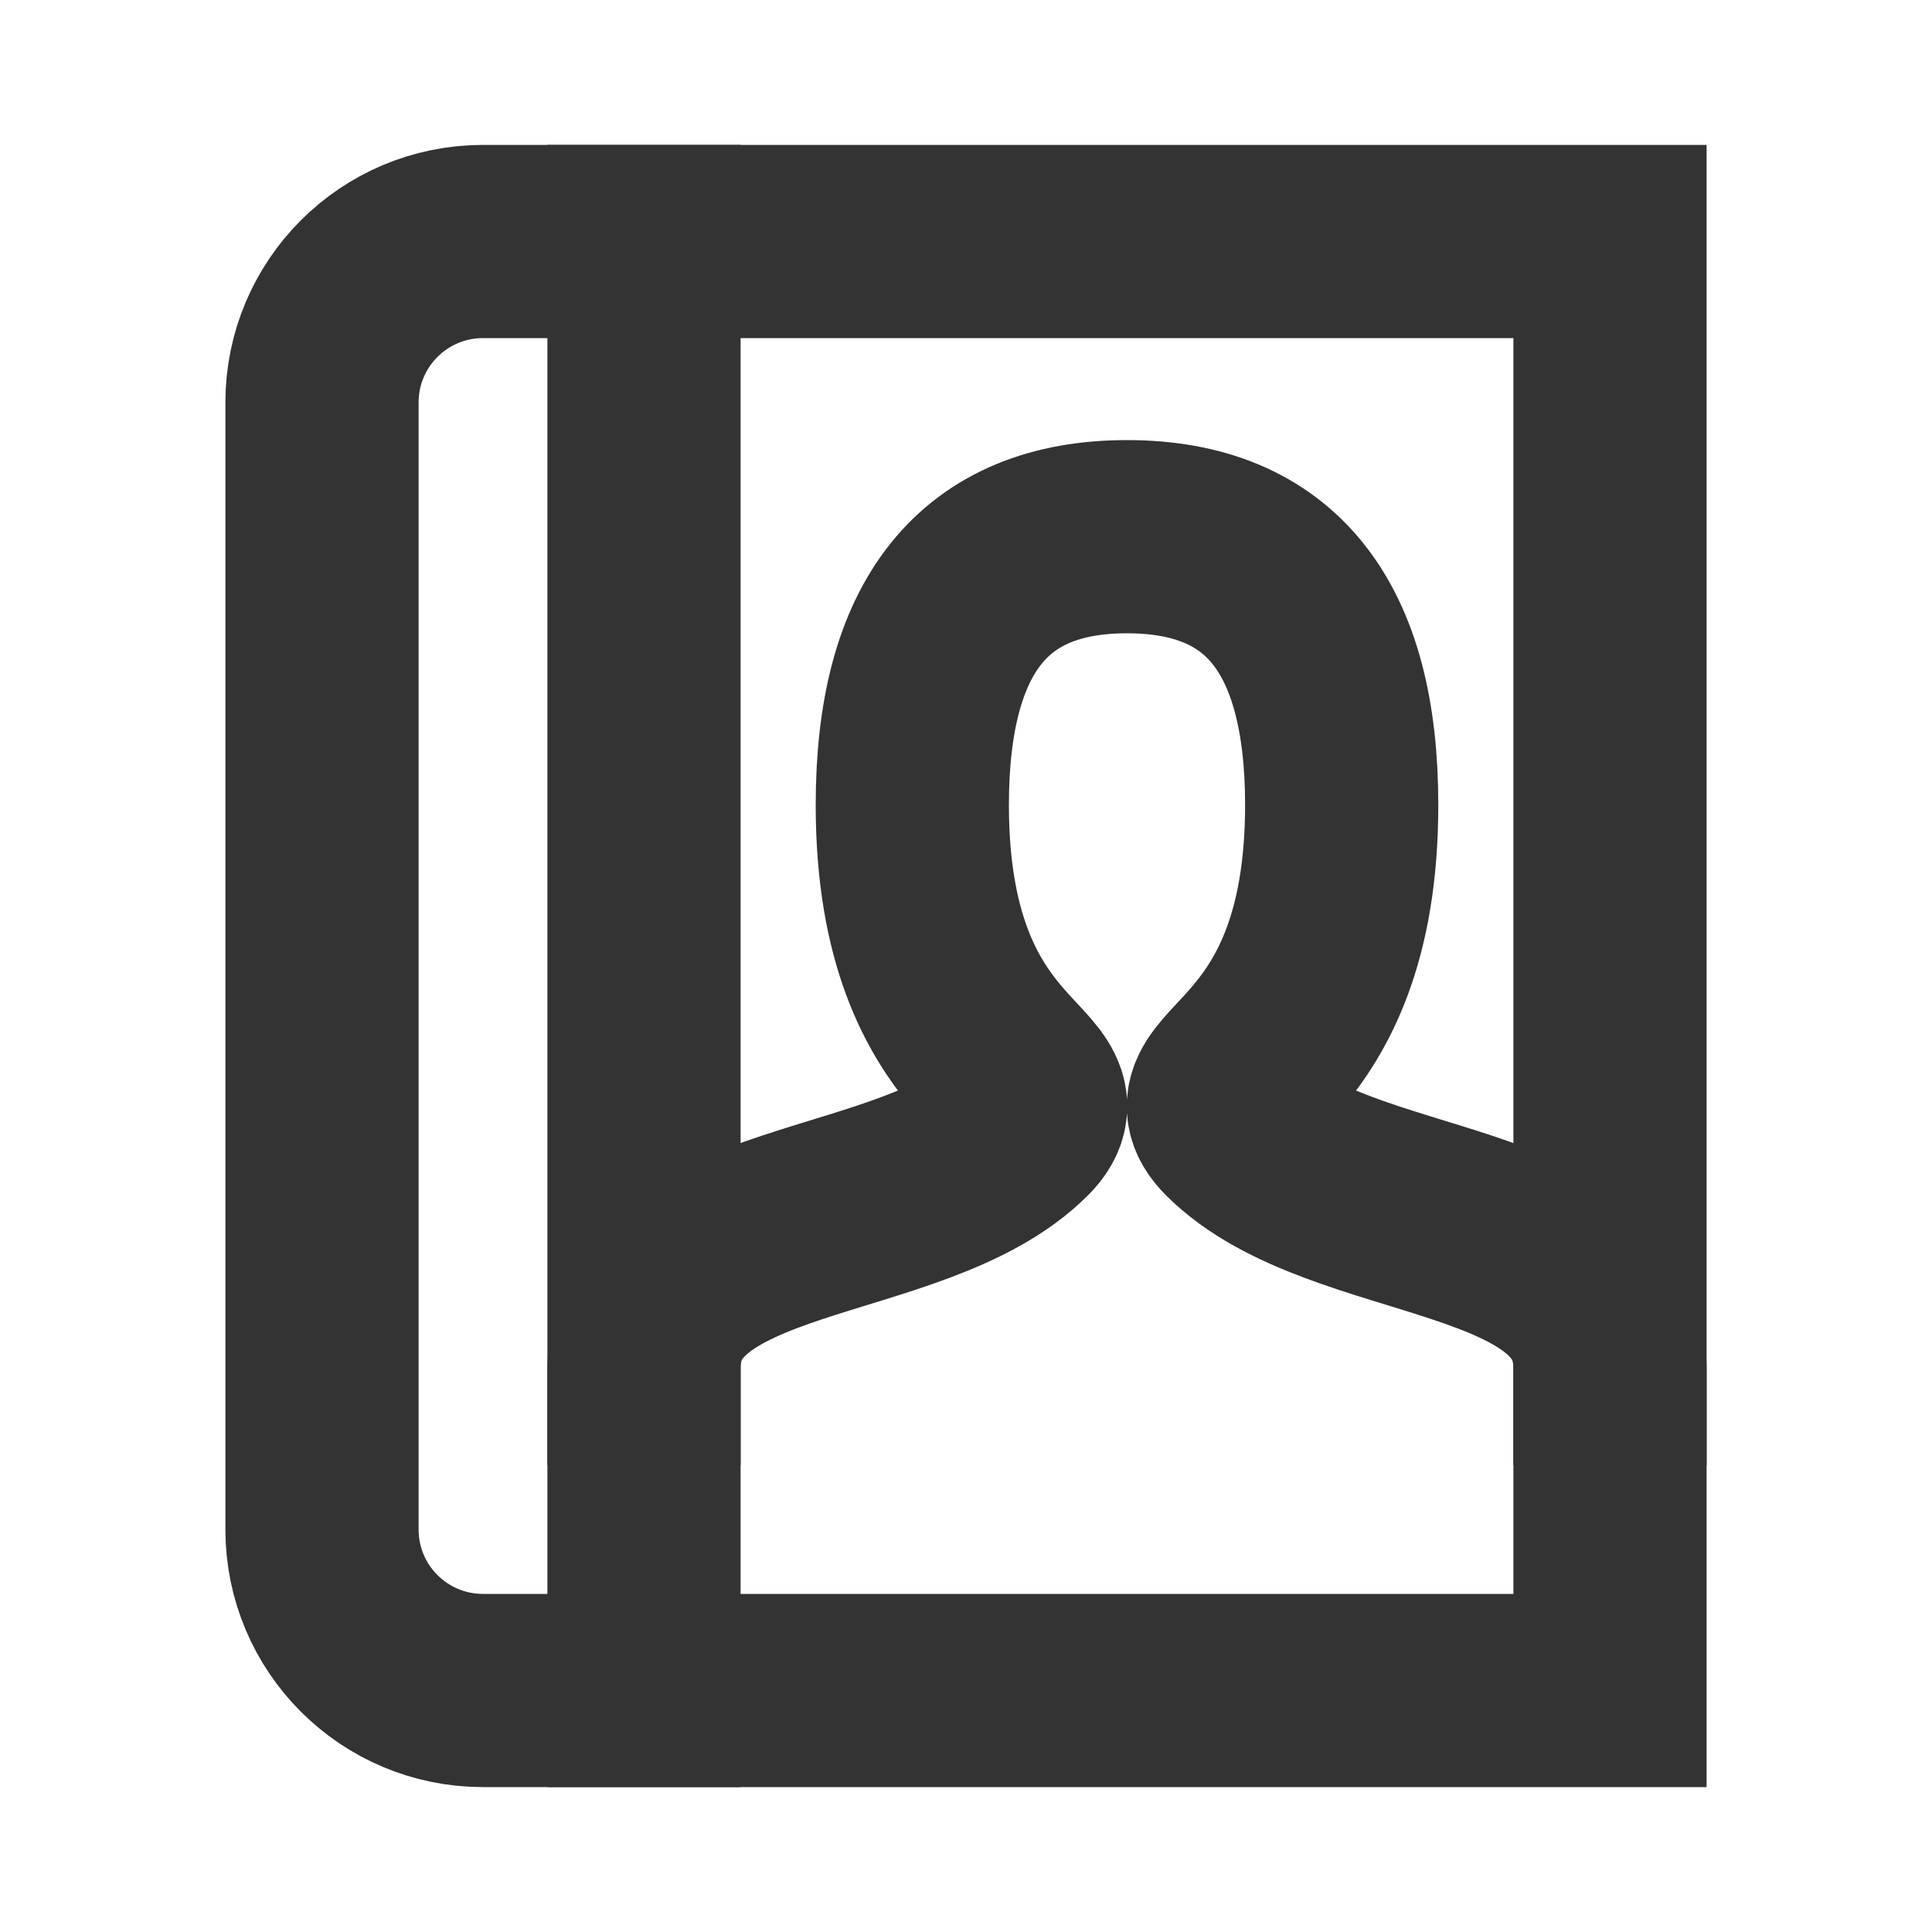 <svg role="img" xmlns="http://www.w3.org/2000/svg" width="40px" height="40px" viewBox="0 0 24 24" aria-labelledby="contactBookIconTitle contactBookIconDesc" stroke="#333333" stroke-width="2.4" stroke-linecap="square" stroke-linejoin="miter" fill="none" color="#333333"> <title id="contactBookIconTitle">Contact Book</title> <desc id="contactBookIconDesc">Icon of a closed adress book with a person's shape on a cover</desc> <path d="M8,3 L8,21"/> <path d="M20,3 L20,21 L6,21 C4.895,21 4,20.105 4,19 L4,5 C4,3.895 4.895,3 6,3 L20,3 Z"/> <path d="M8,17 C8,15 11.333,15.333 12.667,14 C13.333,13.333 11.333,13.333 11.333,10 C11.333,7.778 12.222,6.667 14,6.667 C15.778,6.667 16.667,7.778 16.667,10 C16.667,13.333 14.667,13.333 15.333,14 C16.667,15.333 20,15 20,17"/> </svg>